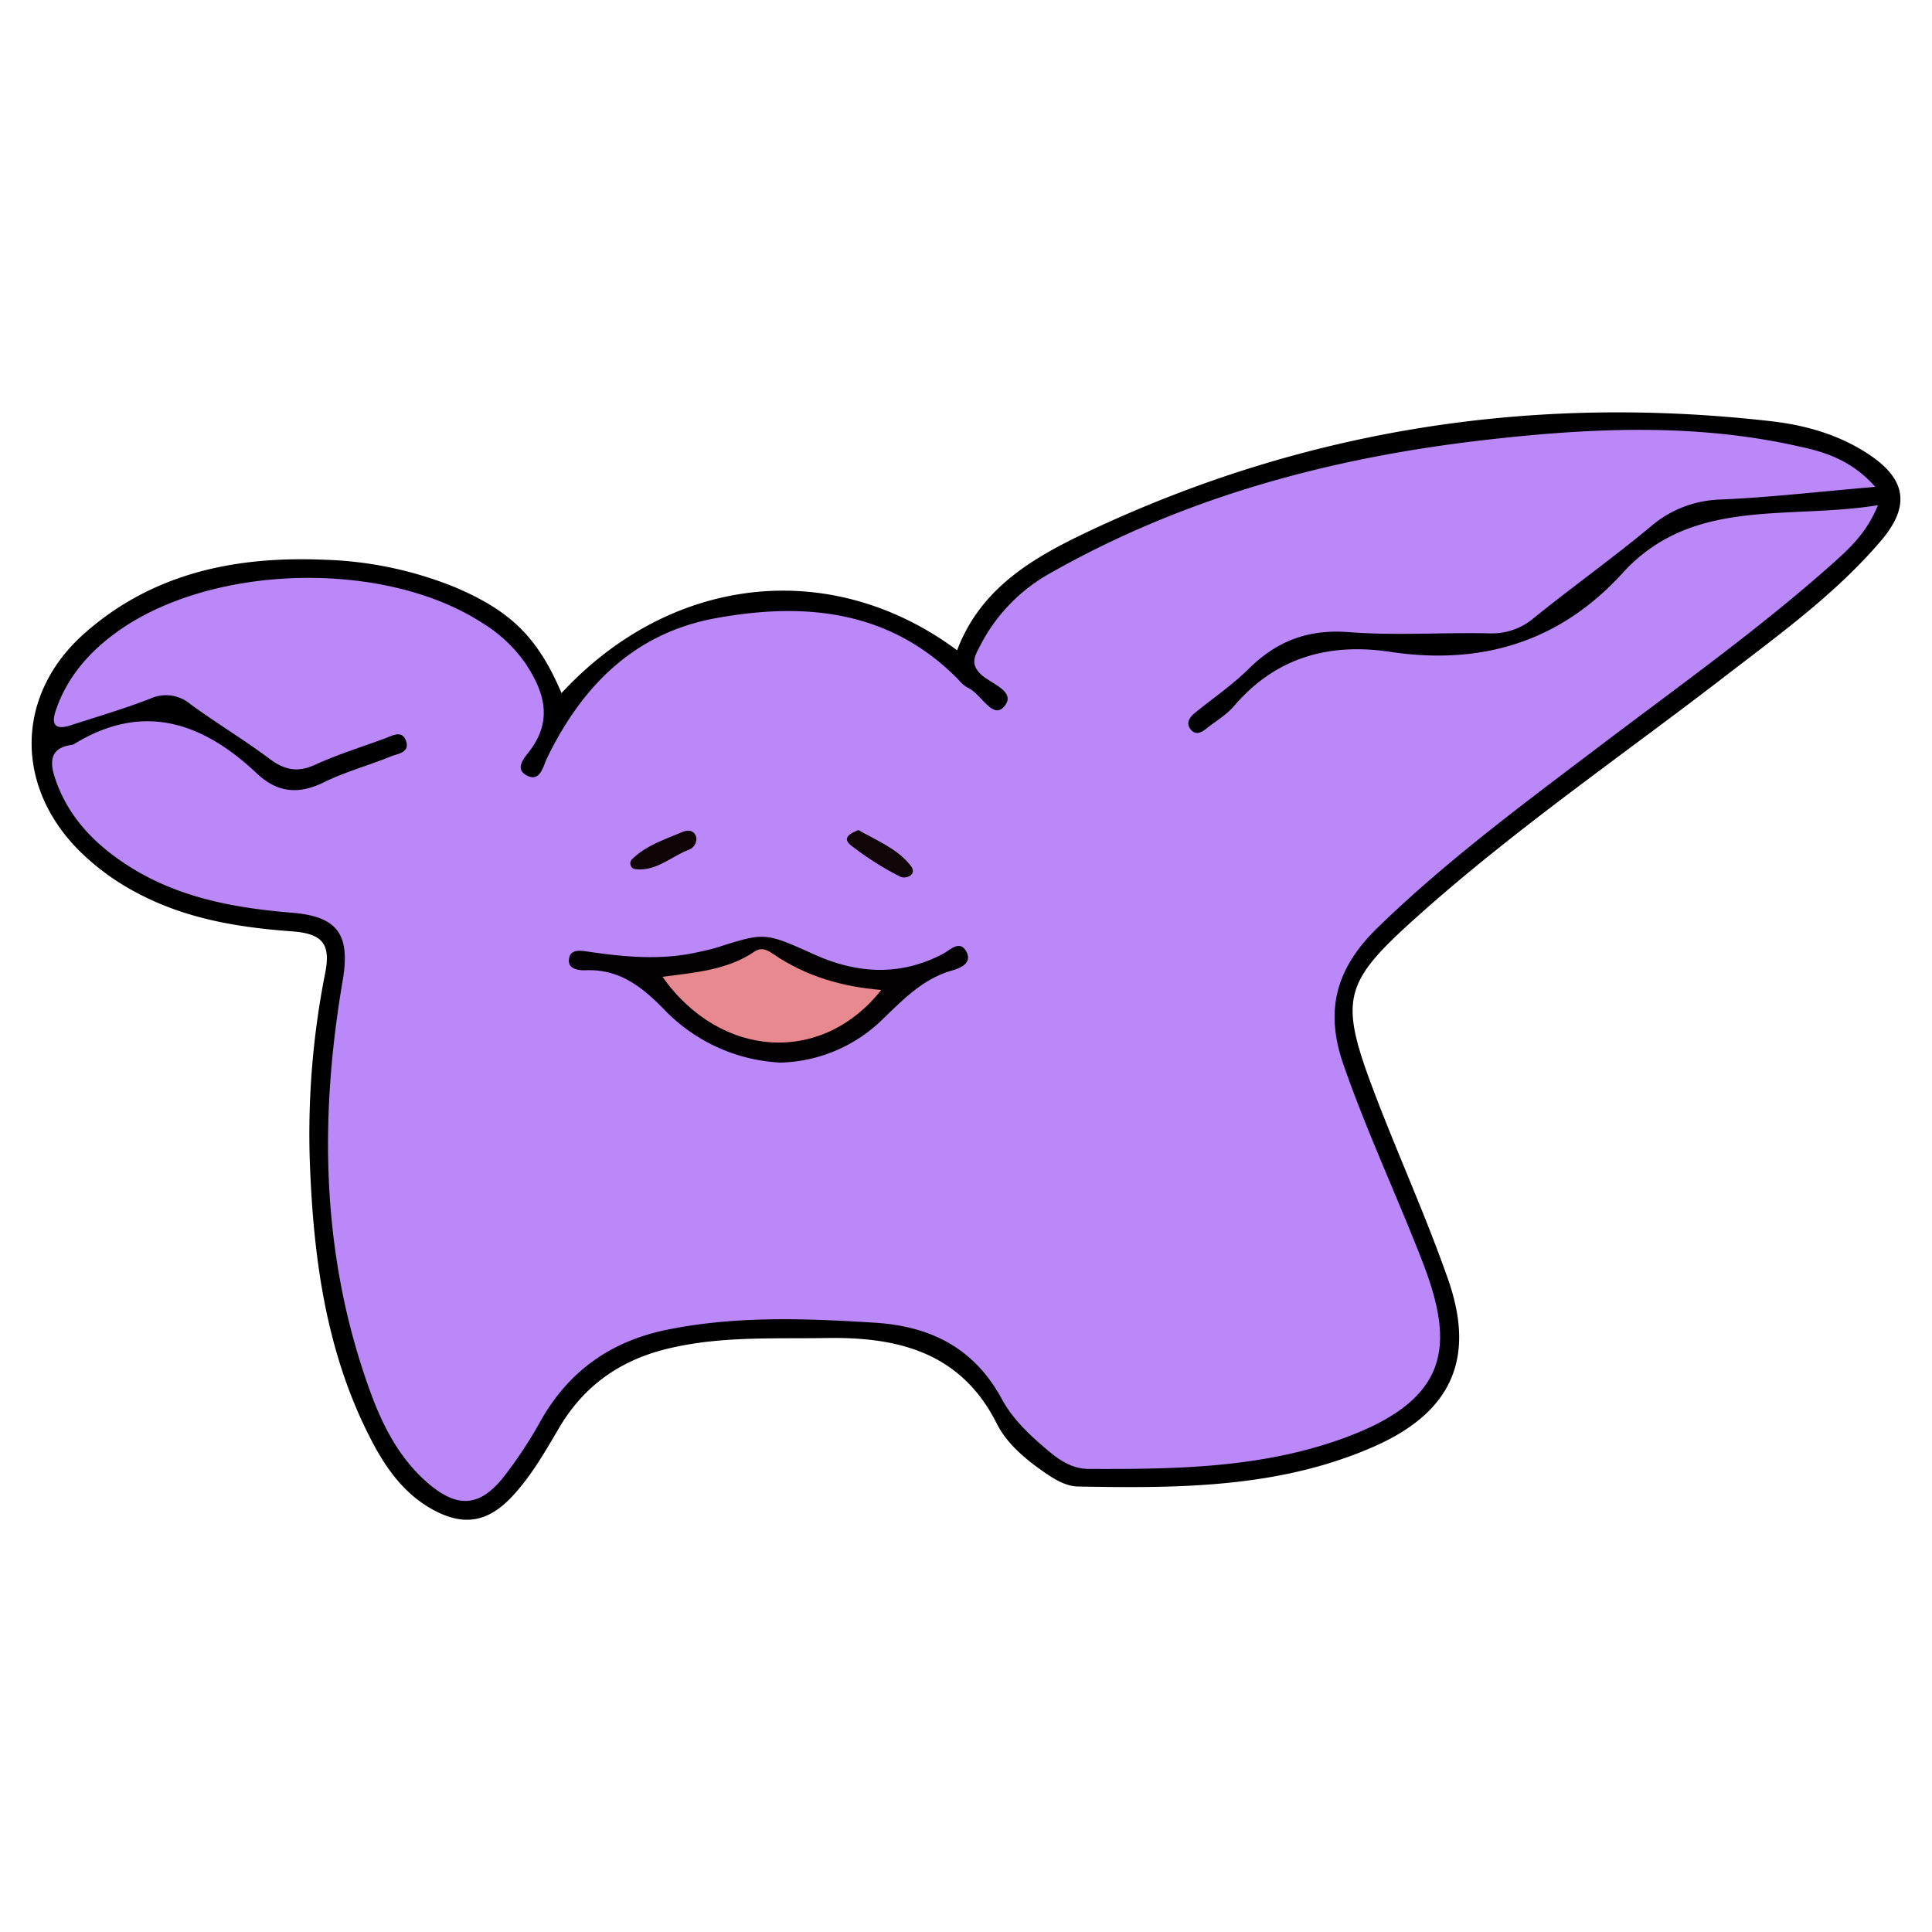 <svg id="레이어_1" data-name="레이어 1" xmlns="http://www.w3.org/2000/svg" viewBox="0 0 500 500"><defs><style>.cls-1{fill:#ba88f8;}.cls-2{fill:#030101;}.cls-3{fill:#110607;}.cls-4{fill:#0f0506;}.cls-5{fill:#e8888f;}</style></defs><path d="M145.32,179.37c28.38-30.65,69.85-35.23,102.38-11.08,6.11-16.18,19.69-24,34.21-30.86C338,111,396.85,102,458.27,109c8.81,1,17.39,3.4,25,8.34,10.05,6.53,11.29,13.51,3.5,22.64-11.6,13.6-26,24-40.08,34.85-26.58,20.5-54.32,39.52-79.41,61.93-19.88,17.75-20.92,21.56-11.37,46.6,6.1,16,13.24,31.65,18.88,47.82,7.12,20.38.87,34.28-19,43.1-24.49,10.84-50.64,10.91-76.74,10.43-3.45-.06-6.56-2.11-9.46-4.16-4.67-3.32-9.14-7.15-11.63-12.14C248.7,350,232.46,346,214.12,346.28c-13.93.23-27.94-.56-41.69,2.85-12.1,3-21.37,9.6-27.72,20.38-3.68,6.24-7.26,12.57-12.28,17.89-6.16,6.53-12.36,7.64-20.26,3.38-7.39-4-12.11-10.51-15.89-17.73-11.89-22.68-15.18-47.34-16.1-72.45a213.93,213.93,0,0,1,4-48.88c1.44-7.44-.72-10.11-8.65-10.69-13.74-1-27.18-3.2-39.57-9.69A62.28,62.28,0,0,1,20.34,220c-16.68-16.88-16.23-40.41,1.57-56.13s39.36-20,62.27-19a97.19,97.19,0,0,1,33.7,7.16C132.09,158.1,139.16,164.88,145.32,179.37Z"/><path class="cls-1" d="M485.32,126c-14.55,1.24-27.39,2.74-40.27,3.29a28.88,28.88,0,0,0-18.1,7.19c-9.72,8.05-20,15.4-29.85,23.34a16.7,16.7,0,0,1-11.69,4.09c-12.09-.27-24.26.63-36.29-.31-10.49-.82-18.63,2.25-25.93,9.47-4.19,4.14-9.12,7.52-13.72,11.24-1.6,1.28-2.83,2.88-1.12,4.69,1.42,1.48,3,.25,4.24-.74,2.33-1.82,5-3.41,6.85-5.62,10.78-12.56,24.57-16.32,40.37-13.94,23.59,3.54,43.89-2.58,60.1-20.38,18-19.77,42.45-13.75,66.09-17.57-2.84,7.07-7.28,11.12-11.69,15.07-19.08,17-39.93,31.82-60.28,47.25C394.32,208,374.45,222.67,356.61,240c-10.68,10.35-13.92,21.24-8.92,35.53,6,17.27,13.77,33.8,20.37,50.8,8.66,22.29,7.53,36.9-24,47.13-20.15,6.54-41.25,6.78-62.26,6.7-4,0-7.19-1.95-10.12-4.38-4.79-4-9.46-8.26-12.4-13.69-7.13-13.2-18.43-18.86-32.83-19.77-18-1.13-36-1.8-53.8,1.81-14.49,2.94-25.53,10.7-32.82,23.76A112.48,112.48,0,0,1,130.53,382c-6.23,8-12.07,8.49-19.82,1.8-7.31-6.32-11.63-14.69-14.88-23.62-12.68-34.8-13.29-70.44-7.13-106.5,2-11.87-1.33-16.52-13.2-17.47C60.92,235,46.73,232.46,34,224.58c-9.14-5.68-16.46-13-19.86-23.5-1.33-4.15-1-7.49,4.23-8.28a2,2,0,0,0,.77-.22c17.92-11,33.3-5.63,47.31,7.56,5.37,5.06,10.82,5.52,17.38,2.31,5.52-2.71,11.56-4.34,17.27-6.67,1.74-.72,5-.95,4-3.95s-3.49-1.46-5.44-.74c-6,2.22-12.23,4.14-18.07,6.81-4.53,2.08-7.92,1.41-11.79-1.49-6.67-5-13.84-9.28-20.56-14.2a9.77,9.77,0,0,0-10.42-1.37c-6.75,2.61-13.72,4.66-20.61,6.89-3.76,1.22-5.07-.06-3.77-3.88,2.88-8.47,8.43-14.9,15.52-20.08,24.51-17.92,69.55-19.08,95-2.46a37.28,37.28,0,0,1,11.08,10.44c4.71,7.15,7.06,14.37,1.27,22.28-1.3,1.78-4.5,4.92-.84,6.73,3.39,1.68,4.1-2.54,5.16-4.7,9.09-18.64,22.62-32.24,43.59-36.07,23.12-4.22,45.08-2.13,62.8,15.87a8.74,8.74,0,0,0,2.42,2.11c3.44,1.47,6.39,8.33,9.39,4.92,3.45-3.91-3.43-5.94-5.95-8.35-2.8-2.68-1.64-4.67-.44-7a44.85,44.85,0,0,1,18-19c35.13-20,73.3-30.17,113.16-34.71,27.05-3.08,54.14-4.37,81,1.71C472.57,117,479.39,119.29,485.32,126Z"/><path class="cls-2" d="M202,275a44.83,44.83,0,0,1-30-13.62c-5.81-6-11.71-10.65-20.48-10.28-1.91.08-4.43-.38-4.29-2.62.18-3,3-2.48,5.07-2.18,9.34,1.37,18.67,2.23,28,.19,1.83-.4,3.67-.77,5.45-1.34C198,241.25,198,241.3,210.69,247c11.09,5,22.21,5.7,33.33-.13,1.89-1,4.43-3.81,6.13-.48,1.55,3.06-2,4.27-3.89,4.81-7.57,2.2-12.61,7.6-18,12.74A39.13,39.13,0,0,1,202,275Z"/><path class="cls-3" d="M222.17,214.82c4.78,2.76,10.17,4.85,13.58,9.32,1.67,2.19-1.25,3.55-2.92,2.67a78.53,78.53,0,0,1-12.69-8.11C217.9,216.88,220,215.65,222.17,214.82Z"/><path class="cls-4" d="M180.18,216.64a3,3,0,0,1-2,3.3c-4.56,1.81-8.43,5.62-13.8,5a1.52,1.52,0,0,1-.89-2.48c3.61-3.62,8.45-5.15,13-7.1C178,214.73,179.62,214.76,180.18,216.64Z"/><path class="cls-5" d="M228.07,256.2c-15.36,19.46-41.6,17.82-56.63-3.4,8.28-1.11,16.63-1.68,23.75-6.49,2-1.34,3.5-.38,5.08.69C208.59,252.66,217.93,255.37,228.07,256.2Z"/></svg>